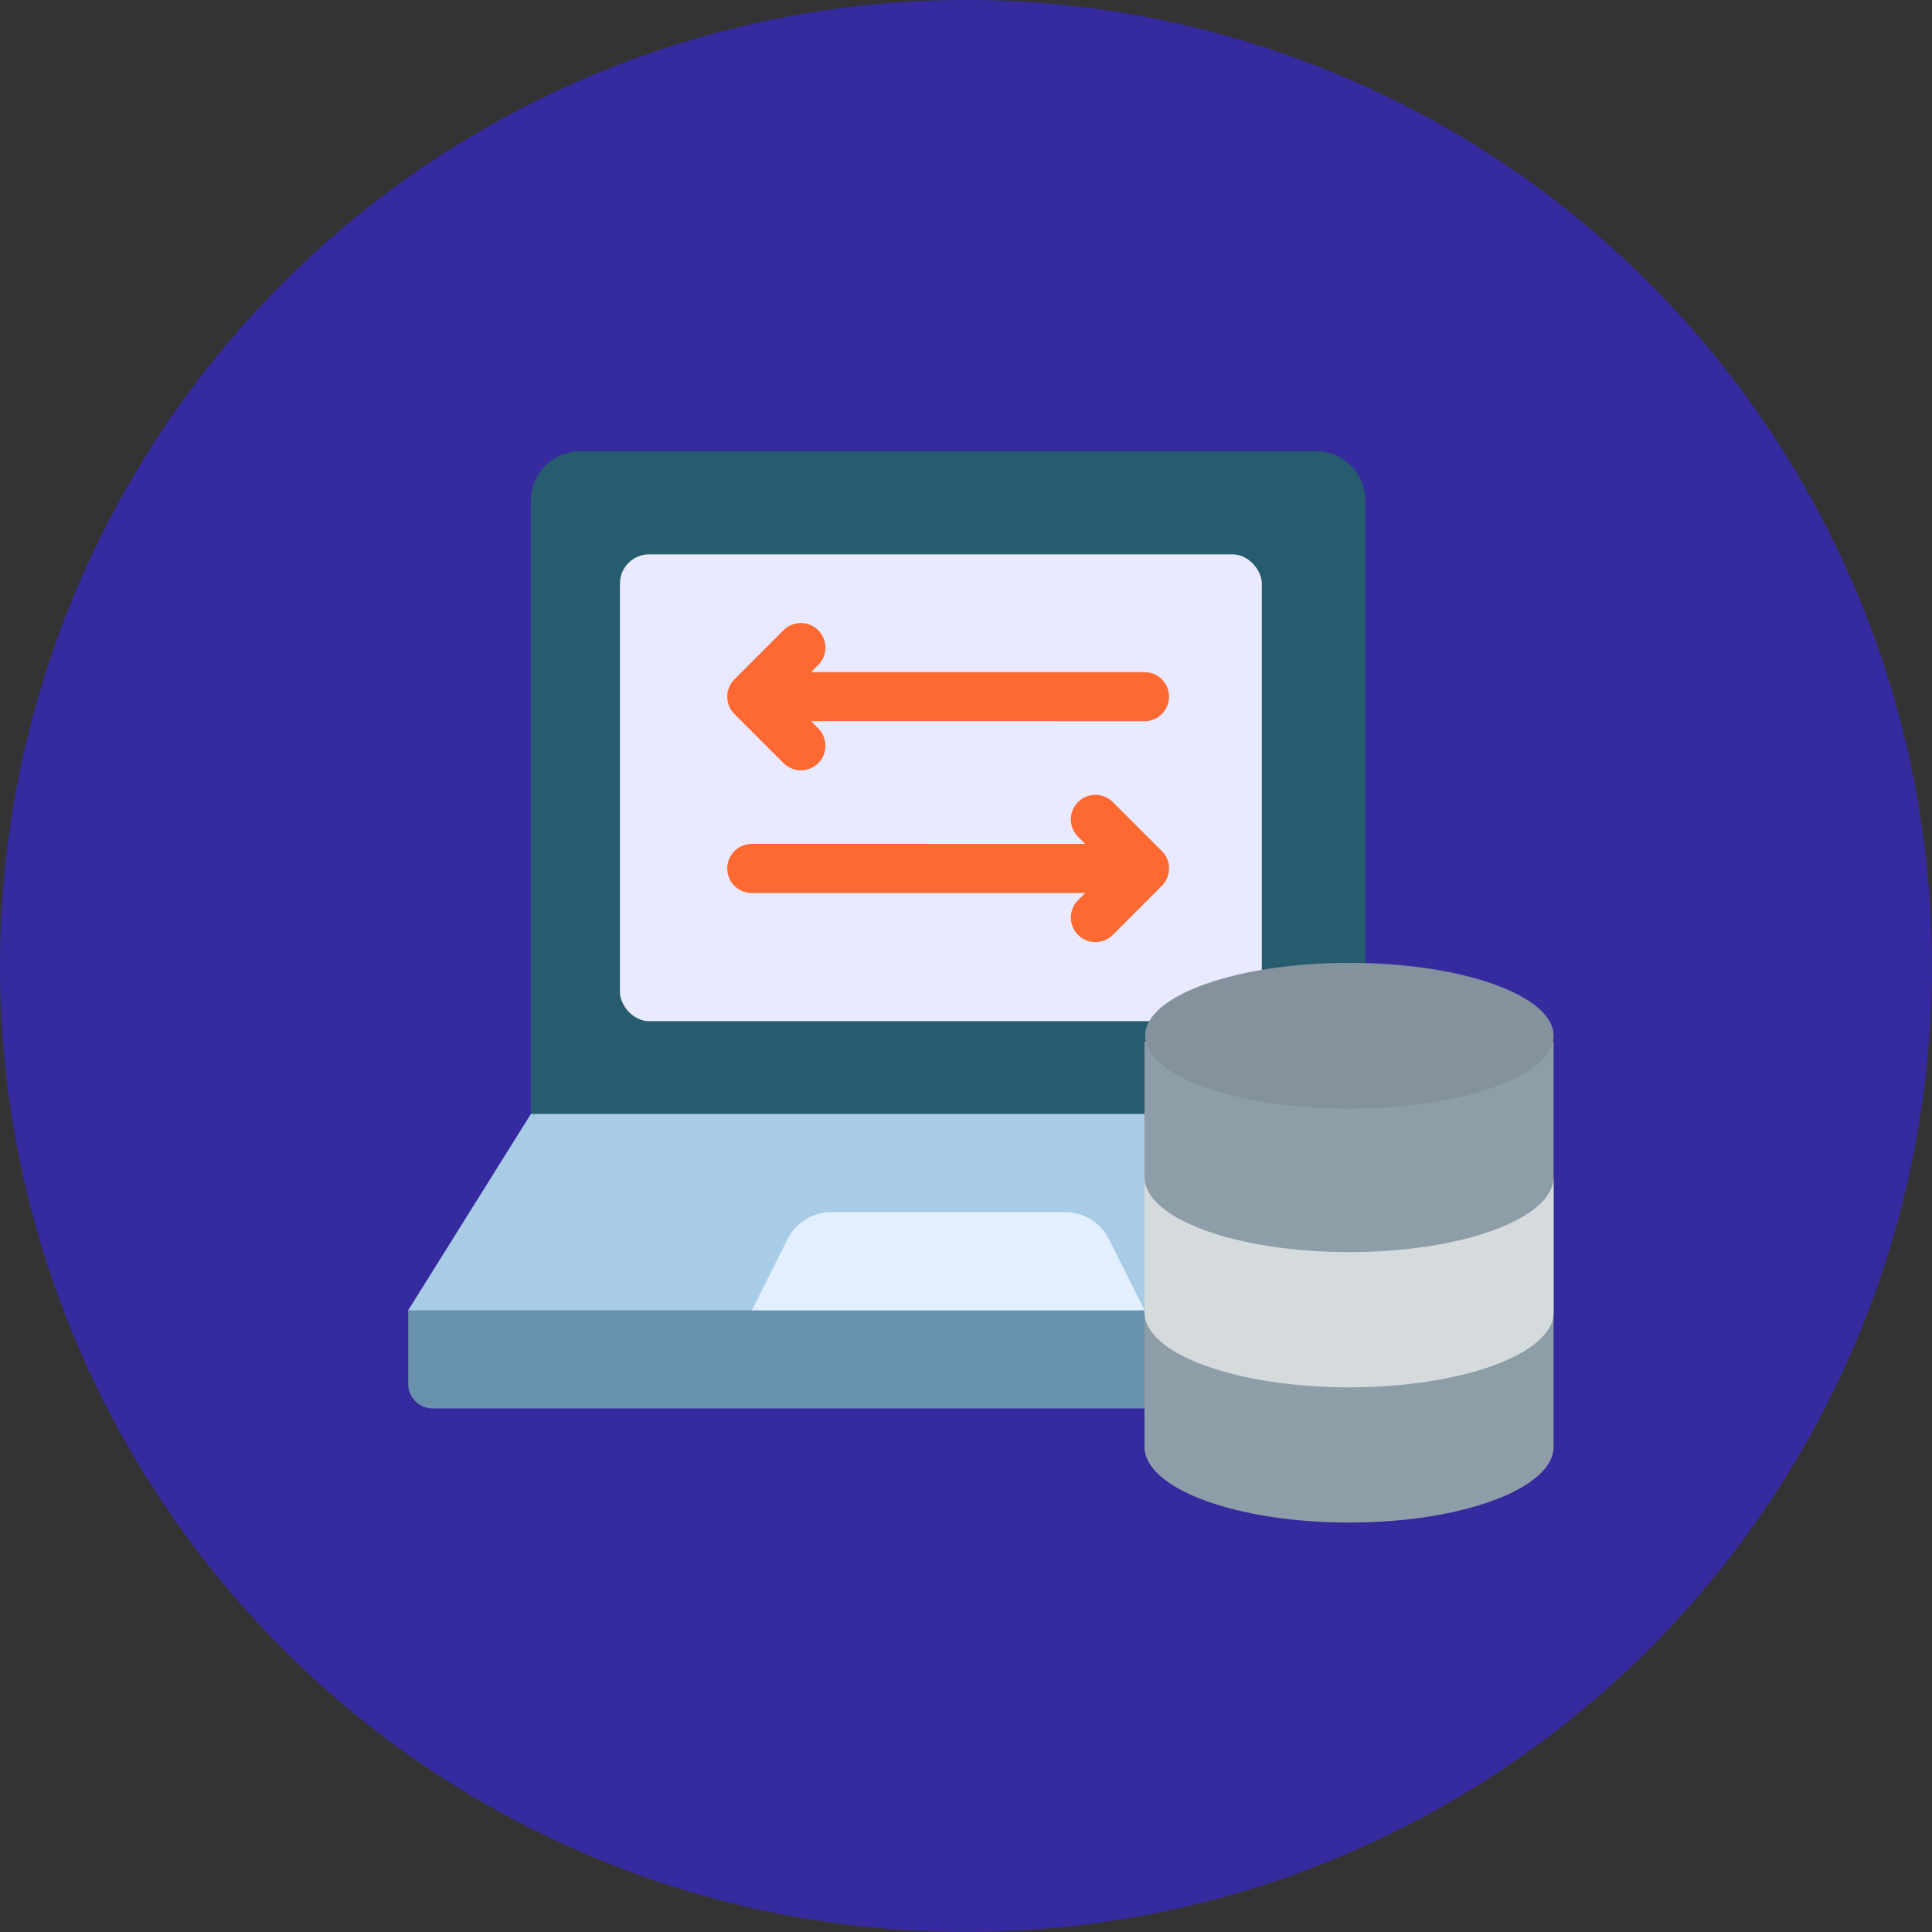 <svg id="Grupo_1021124" data-name="Grupo 1021124" xmlns="http://www.w3.org/2000/svg" width="66.216" height="66.216" viewBox="0 0 66.216 66.216">
  <rect x="0" y="0" width="66.216" height="66.216" fill="#333333" stroke="none"/>
  <path id="Trazado_734791" data-name="Trazado 734791" d="M33.108,0A33.108,33.108,0,1,1,0,33.108,33.108,33.108,0,0,1,33.108,0Z" fill="#362b9e"/>
  <g id="transferencia-de-datos" transform="translate(12.99 14.466)">
    <path id="Trazado_739326" data-name="Trazado 739326" d="M27.265,24.553H6V2.682A1.687,1.687,0,0,1,7.682,1H32.918A1.687,1.687,0,0,1,34.6,2.682v16.26Z" transform="translate(-0.794)" fill="#265c6d"/>
    <path id="Trazado_739327" data-name="Trazado 739327" d="M27.077,35v4.206H1.841A.841.841,0,0,1,1,38.365V35.841L1.841,35Z" transform="translate(0 -5.4)" fill="#6791ad"/>
    <path id="Trazado_739328" data-name="Trazado 739328" d="M27.077,28v6.73H1L5.206,28Z" transform="translate(0 -4.288)" fill="#a8cbe6"/>
    <path id="Trazado_739329" data-name="Trazado 739329" d="M28.459,35.365,27.242,32.93a1.682,1.682,0,0,0-1.5-.93H17.722a1.682,1.682,0,0,0-1.5.93L15,35.365Z" transform="translate(-2.223 -4.923)" fill="#e1efff"/>
    <rect id="Rectángulo_370232" data-name="Rectángulo 370232" width="22" height="16" rx="1" transform="translate(8.257 4.534)" fill="#e9e9ff"/>
    <g id="Grupo_1021827" data-name="Grupo 1021827" transform="translate(26.236 18.665)">
      <path id="Trazado_739330" data-name="Trazado 739330" d="M45.021,27V40.878c0,1.435-3.139,2.6-7.011,2.6S31,42.313,31,40.878V27Z" transform="translate(-31 -24.426)" fill="#8e9ea9"/>
      <ellipse id="Elipse_7743" data-name="Elipse 7743" cx="7" cy="2.5" rx="7" ry="2.5" transform="translate(0.021 -0.131)" fill="#83929c"/>
      <path id="Trazado_739331" data-name="Trazado 739331" d="M45.021,36.007c0,1.42-3.139,2.571-7.011,2.571S31,37.427,31,36.007v4.634c0,1.421,3.139,2.571,7.011,2.571s7.011-1.15,7.011-2.569Z" transform="translate(-31 -28.795)" fill="#d5dadd"/>
    </g>
    <g id="Grupo_1021826" data-name="Grupo 1021826" transform="translate(11.935 6.888)">
      <path id="Trazado_739332" data-name="Trazado 739332" d="M15.929,12.8a.841.841,0,1,0,1.19-1.19l-.247-.246H28.3a.841.841,0,1,0,0-1.682H16.872l.246-.246a.841.841,0,1,0-1.19-1.19L14.247,9.929a.841.841,0,0,0,0,1.189Z" transform="translate(-14 -8)" fill="#fd6930"/>
      <path id="Trazado_739333" data-name="Trazado 739333" d="M27.213,15.246a.841.841,0,1,0-1.19,1.19l.247.246H14.841a.841.841,0,1,0,0,1.682H26.27l-.246.246a.841.841,0,1,0,1.19,1.19l1.682-1.682a.841.841,0,0,0,0-1.189Z" transform="translate(-14 -9.112)" fill="#fd6930"/>
    </g>
  </g>
</svg>
